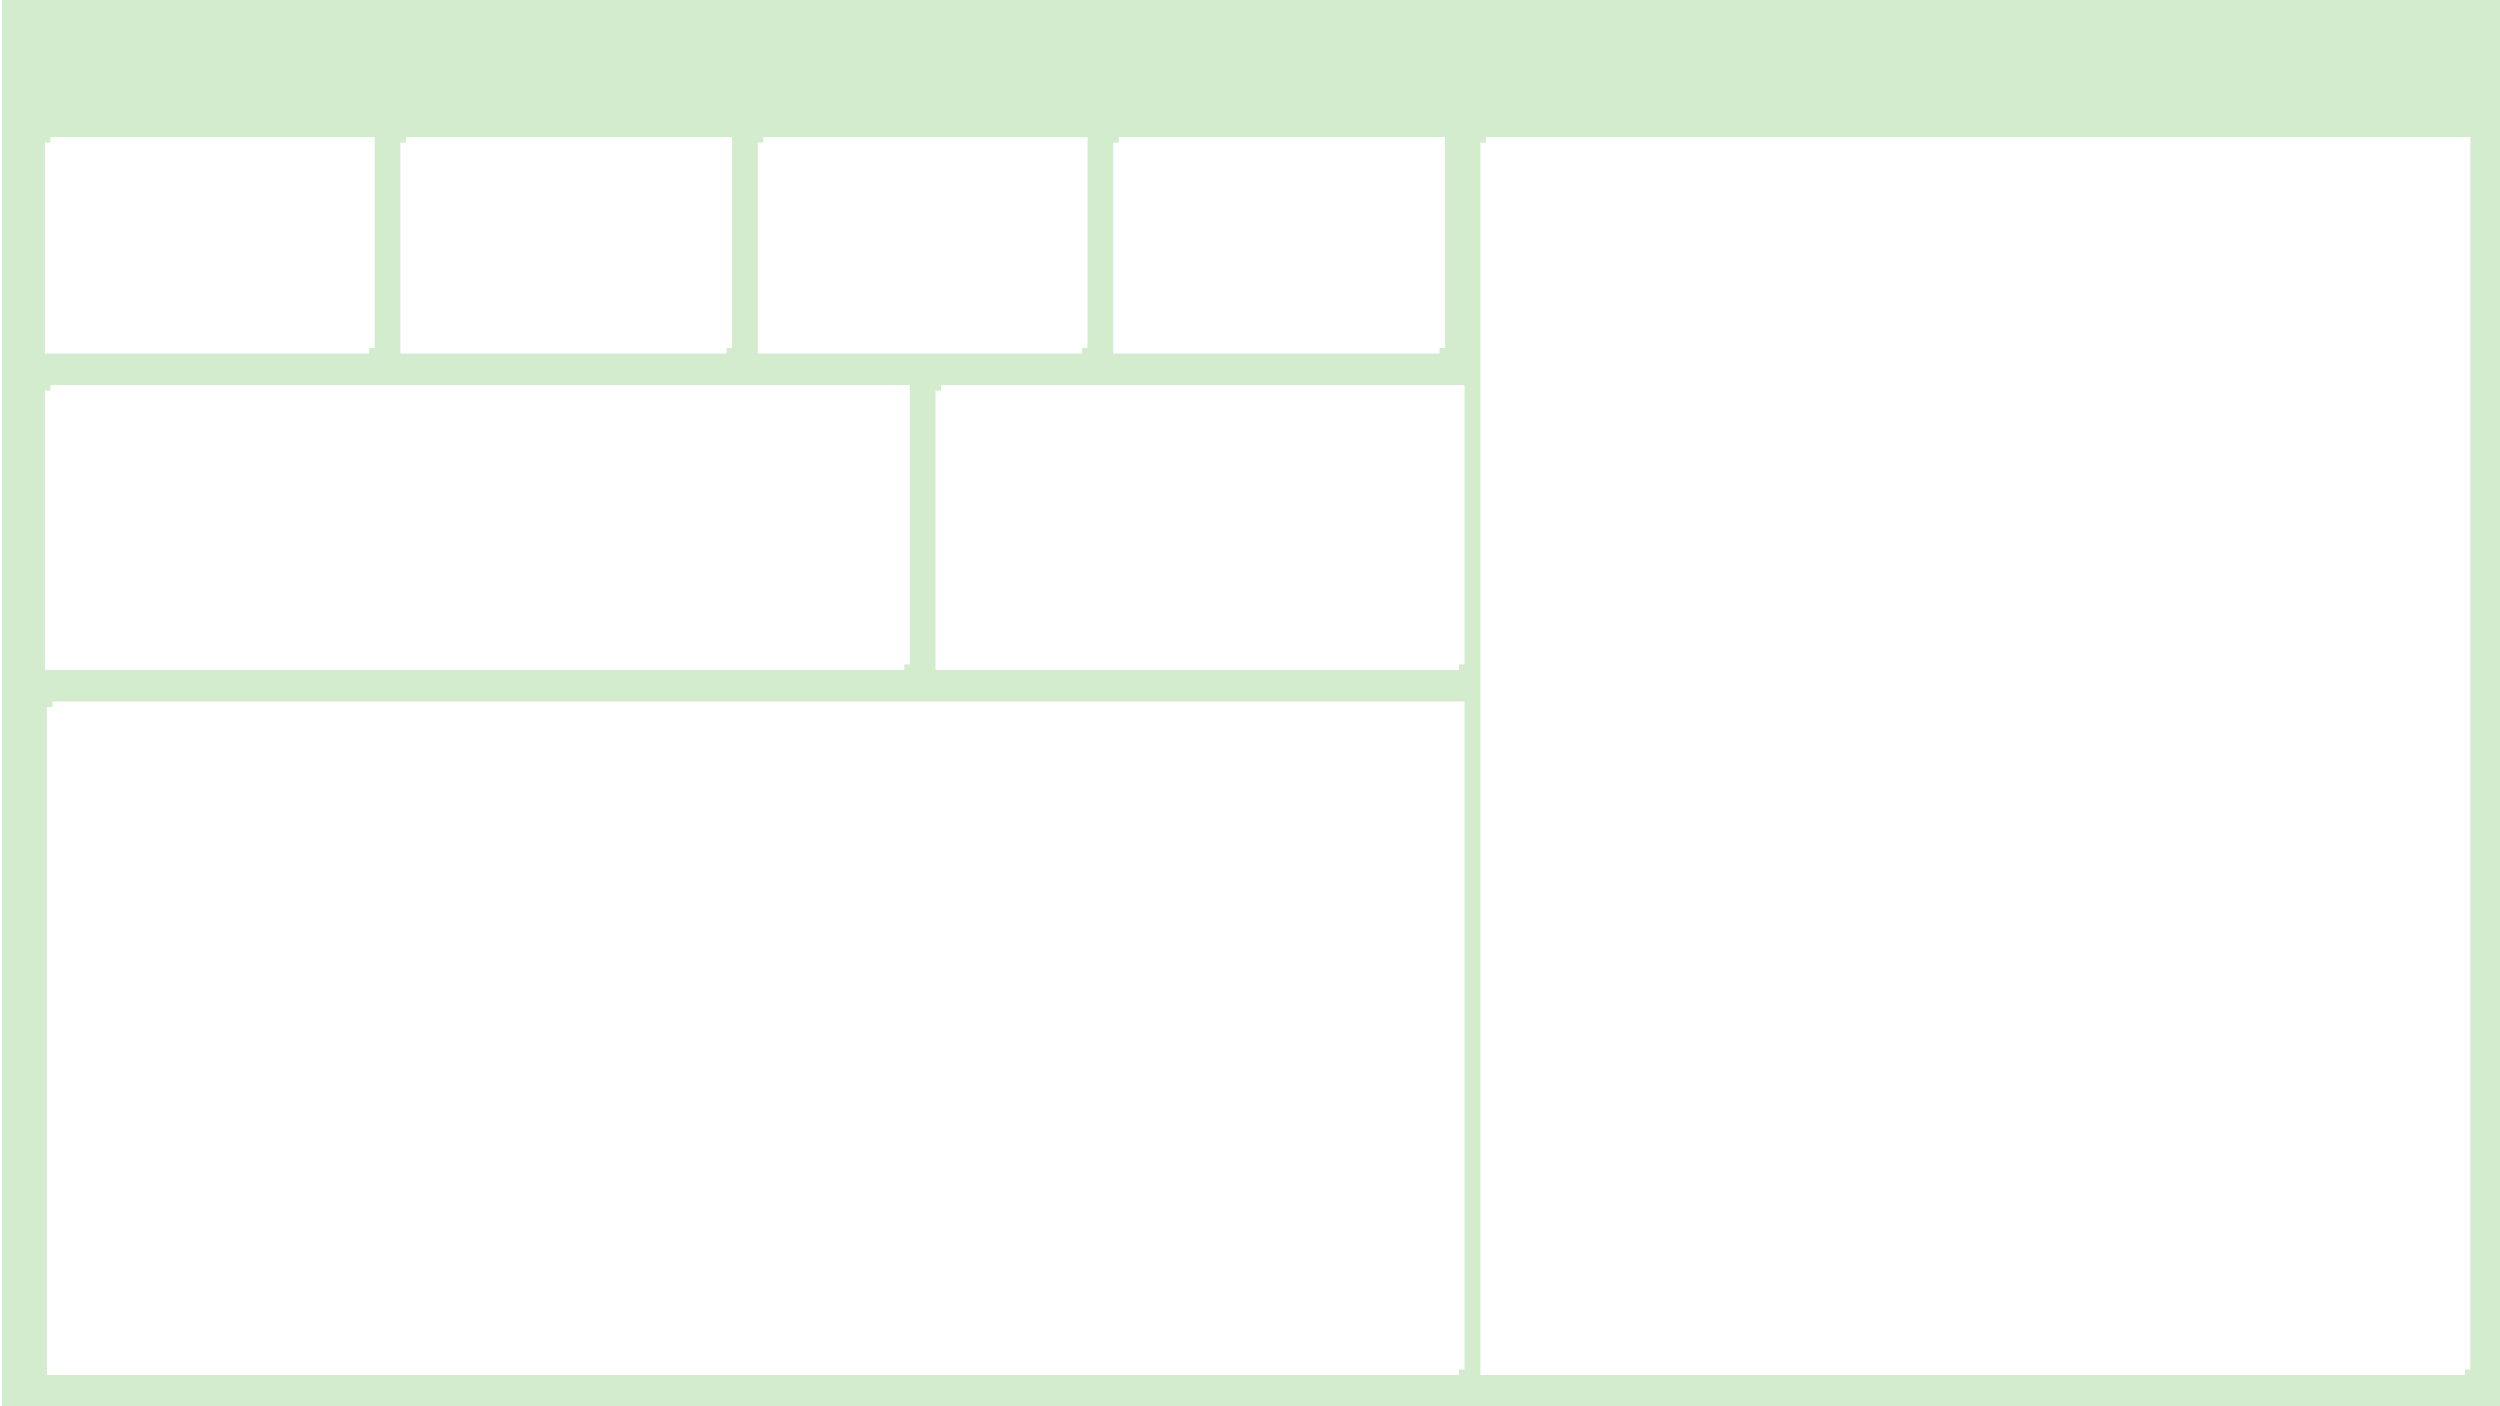 <svg width="1280" height="720" xmlns="http://www.w3.org/2000/svg" xmlns:xlink="http://www.w3.org/1999/xlink" overflow="hidden"><defs><filter id="fx0" x="-10%" y="-10%" width="120%" height="120%" filterUnits="userSpaceOnUse" primitiveUnits="userSpaceOnUse"><feComponentTransfer color-interpolation-filters="sRGB"><feFuncR type="discrete" tableValues="0 0"/><feFuncG type="discrete" tableValues="0 0"/><feFuncB type="discrete" tableValues="0 0"/><feFuncA type="linear" slope="0.4" intercept="0"/></feComponentTransfer><feGaussianBlur stdDeviation="1.778 1.778"/></filter><filter id="fx1" x="-10%" y="-10%" width="120%" height="120%" filterUnits="userSpaceOnUse" primitiveUnits="userSpaceOnUse"><feComponentTransfer color-interpolation-filters="sRGB"><feFuncR type="discrete" tableValues="0 0"/><feFuncG type="discrete" tableValues="0 0"/><feFuncB type="discrete" tableValues="0 0"/><feFuncA type="linear" slope="0.4" intercept="0"/></feComponentTransfer><feGaussianBlur stdDeviation="1.778 1.778"/></filter><filter id="fx2" x="-10%" y="-10%" width="120%" height="120%" filterUnits="userSpaceOnUse" primitiveUnits="userSpaceOnUse"><feComponentTransfer color-interpolation-filters="sRGB"><feFuncR type="discrete" tableValues="0 0"/><feFuncG type="discrete" tableValues="0 0"/><feFuncB type="discrete" tableValues="0 0"/><feFuncA type="linear" slope="0.4" intercept="0"/></feComponentTransfer><feGaussianBlur stdDeviation="1.778 1.778"/></filter><filter id="fx3" x="-10%" y="-10%" width="120%" height="120%" filterUnits="userSpaceOnUse" primitiveUnits="userSpaceOnUse"><feComponentTransfer color-interpolation-filters="sRGB"><feFuncR type="discrete" tableValues="0 0"/><feFuncG type="discrete" tableValues="0 0"/><feFuncB type="discrete" tableValues="0 0"/><feFuncA type="linear" slope="0.4" intercept="0"/></feComponentTransfer><feGaussianBlur stdDeviation="1.778 1.778"/></filter><filter id="fx4" x="-10%" y="-10%" width="120%" height="120%" filterUnits="userSpaceOnUse" primitiveUnits="userSpaceOnUse"><feComponentTransfer color-interpolation-filters="sRGB"><feFuncR type="discrete" tableValues="0 0"/><feFuncG type="discrete" tableValues="0 0"/><feFuncB type="discrete" tableValues="0 0"/><feFuncA type="linear" slope="0.4" intercept="0"/></feComponentTransfer><feGaussianBlur stdDeviation="1.778 1.778"/></filter><filter id="fx5" x="-10%" y="-10%" width="120%" height="120%" filterUnits="userSpaceOnUse" primitiveUnits="userSpaceOnUse"><feComponentTransfer color-interpolation-filters="sRGB"><feFuncR type="discrete" tableValues="0 0"/><feFuncG type="discrete" tableValues="0 0"/><feFuncB type="discrete" tableValues="0 0"/><feFuncA type="linear" slope="0.4" intercept="0"/></feComponentTransfer><feGaussianBlur stdDeviation="1.778 1.778"/></filter><filter id="fx6" x="-10%" y="-10%" width="120%" height="120%" filterUnits="userSpaceOnUse" primitiveUnits="userSpaceOnUse"><feComponentTransfer color-interpolation-filters="sRGB"><feFuncR type="discrete" tableValues="0 0"/><feFuncG type="discrete" tableValues="0 0"/><feFuncB type="discrete" tableValues="0 0"/><feFuncA type="linear" slope="0.4" intercept="0"/></feComponentTransfer><feGaussianBlur stdDeviation="1.778 1.778"/></filter><filter id="fx7" x="-10%" y="-10%" width="120%" height="120%" filterUnits="userSpaceOnUse" primitiveUnits="userSpaceOnUse"><feComponentTransfer color-interpolation-filters="sRGB"><feFuncR type="discrete" tableValues="0 0"/><feFuncG type="discrete" tableValues="0 0"/><feFuncB type="discrete" tableValues="0 0"/><feFuncA type="linear" slope="0.4" intercept="0"/></feComponentTransfer><feGaussianBlur stdDeviation="1.778 1.778"/></filter><clipPath id="clip8"><rect x="0" y="0" width="1280" height="720"/></clipPath></defs><g clip-path="url(#clip8)"><rect x="0" y="0" width="1280" height="720" fill="#FFFFFF"/><rect x="1" y="0" width="1280" height="720" fill="#D3ECCD"/><g filter="url(#fx0)" transform="translate(19 63)"><g><rect x="6.828" y="7.172" width="166" height="108" fill="#FFFFFF"/></g></g><rect x="23" y="73" width="166" height="108" fill="#FFFFFF"/><g filter="url(#fx1)" transform="translate(754 63)"><g><rect x="6.828" y="7.172" width="504" height="631" fill="#FFFFFF"/></g></g><rect x="758" y="73" width="504" height="631" fill="#FFFFFF"/><g filter="url(#fx2)" transform="translate(201 63)"><g><rect x="6.828" y="7.172" width="167" height="108" fill="#FFFFFF"/></g></g><rect x="205" y="73" width="167" height="108" fill="#FFFFFF"/><g filter="url(#fx3)" transform="translate(384 63)"><g><rect x="6.828" y="7.172" width="166" height="108" fill="#FFFFFF"/></g></g><rect x="388" y="73" width="166" height="108" fill="#FFFFFF"/><g filter="url(#fx4)" transform="translate(566 63)"><g><rect x="6.828" y="7.172" width="167" height="108" fill="#FFFFFF"/></g></g><rect x="570" y="73" width="167" height="108" fill="#FFFFFF"/><g filter="url(#fx5)" transform="translate(19 190)"><g><rect x="6.828" y="7.172" width="440" height="143" fill="#FFFFFF"/></g></g><rect x="23" y="200" width="440" height="143" fill="#FFFFFF"/><g filter="url(#fx6)" transform="translate(475 190)"><g><rect x="6.828" y="7.172" width="268" height="143" fill="#FFFFFF"/></g></g><rect x="479" y="200" width="268" height="143" fill="#FFFFFF"/><g filter="url(#fx7)" transform="translate(20 352)"><g><rect x="6.828" y="7.172" width="723" height="342" fill="#FFFFFF"/></g></g><rect x="24" y="362" width="723" height="342" fill="#FFFFFF"/></g></svg>